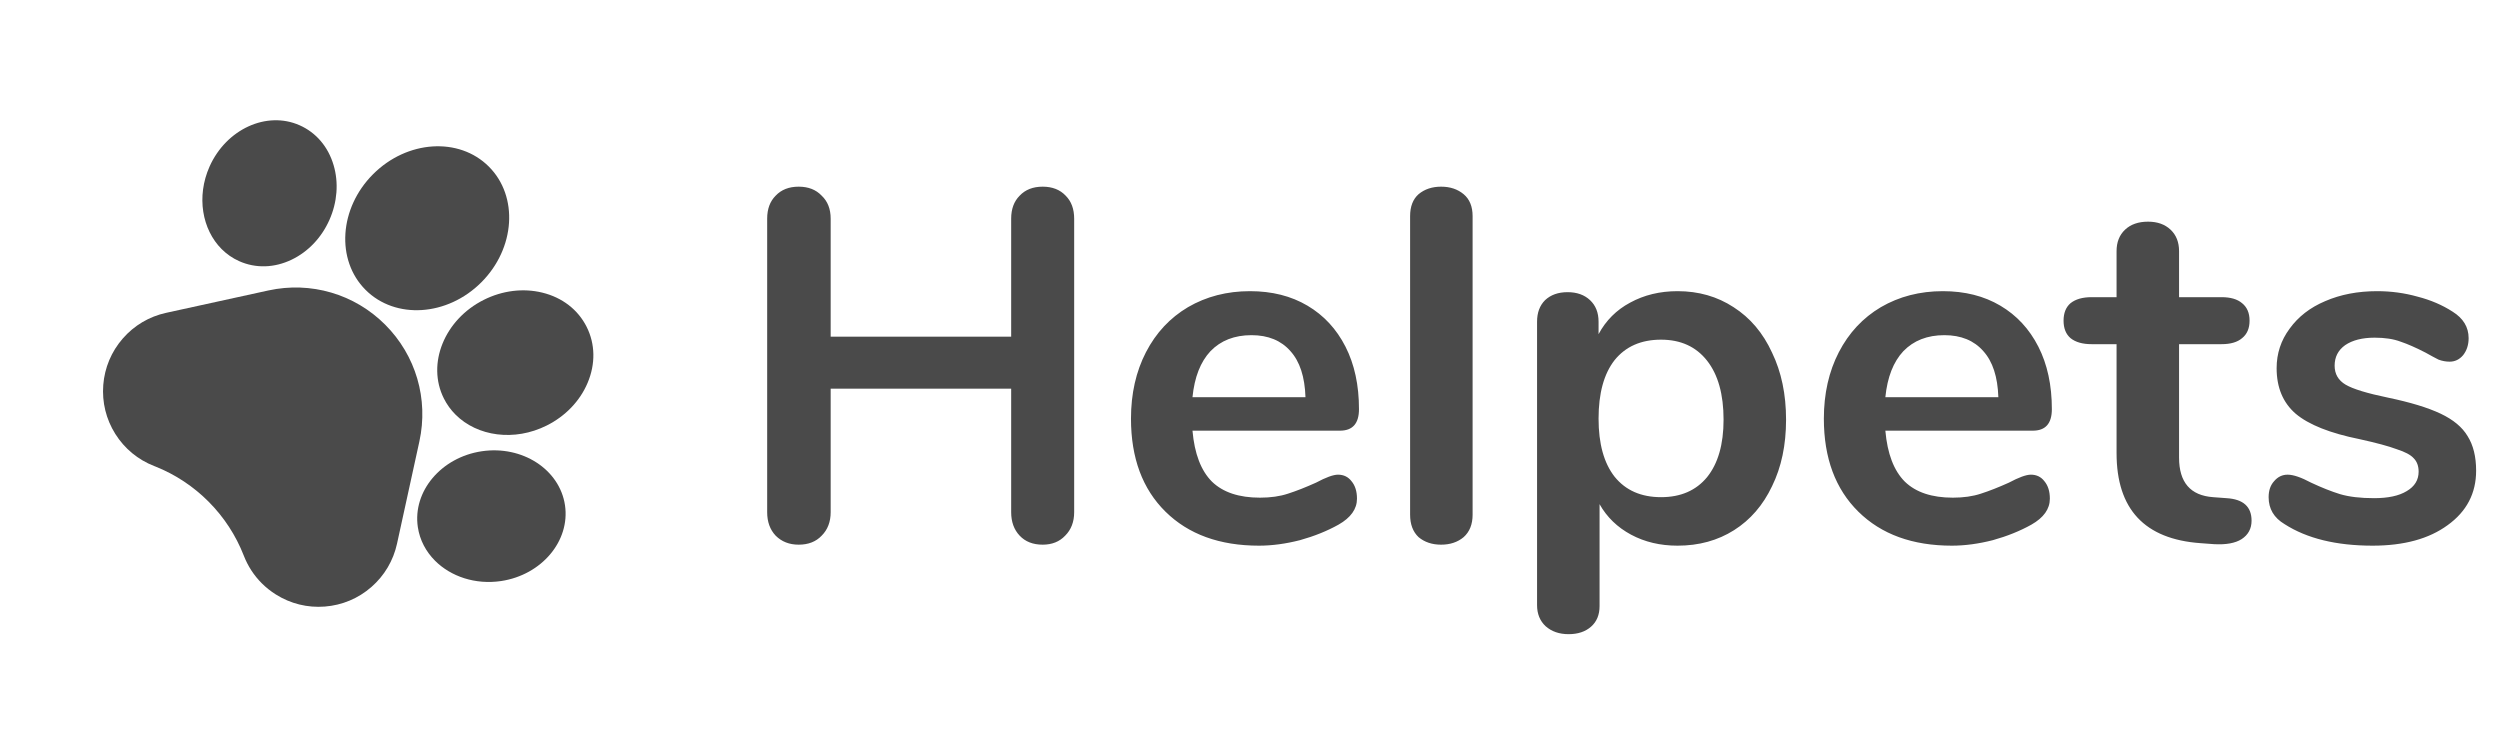 <svg width="120" height="36" viewBox="0 0 120 36" fill="none" xmlns="http://www.w3.org/2000/svg">
<path d="M50.048 8.96C50.512 8.96 50.88 9.104 51.152 9.392C51.424 9.664 51.56 10.032 51.56 10.496V24.584C51.56 25.048 51.416 25.424 51.128 25.712C50.856 26 50.496 26.144 50.048 26.144C49.584 26.144 49.216 26 48.944 25.712C48.672 25.424 48.536 25.048 48.536 24.584V18.656H39.872V24.584C39.872 25.048 39.728 25.424 39.44 25.712C39.168 26 38.8 26.144 38.336 26.144C37.888 26.144 37.52 26 37.232 25.712C36.96 25.424 36.824 25.048 36.824 24.584V10.496C36.824 10.032 36.96 9.664 37.232 9.392C37.504 9.104 37.872 8.96 38.336 8.96C38.8 8.96 39.168 9.104 39.44 9.392C39.728 9.664 39.872 10.032 39.872 10.496V16.16H48.536V10.496C48.536 10.032 48.672 9.664 48.944 9.392C49.216 9.104 49.584 8.96 50.048 8.96ZM64.223 22.784C64.495 22.784 64.711 22.888 64.871 23.096C65.047 23.304 65.135 23.584 65.135 23.936C65.135 24.432 64.839 24.848 64.247 25.184C63.703 25.488 63.087 25.736 62.399 25.928C61.711 26.104 61.055 26.192 60.431 26.192C58.543 26.192 57.047 25.648 55.943 24.56C54.839 23.472 54.287 21.984 54.287 20.096C54.287 18.896 54.527 17.832 55.007 16.904C55.487 15.976 56.159 15.256 57.023 14.744C57.903 14.232 58.895 13.976 59.999 13.976C61.055 13.976 61.975 14.208 62.759 14.672C63.543 15.136 64.151 15.792 64.583 16.64C65.015 17.488 65.231 18.488 65.231 19.64C65.231 20.328 64.927 20.672 64.319 20.672H57.239C57.335 21.776 57.647 22.592 58.175 23.12C58.703 23.632 59.471 23.888 60.479 23.888C60.991 23.888 61.439 23.824 61.823 23.696C62.223 23.568 62.671 23.392 63.167 23.168C63.647 22.912 63.999 22.784 64.223 22.784ZM60.071 16.088C59.255 16.088 58.599 16.344 58.103 16.856C57.623 17.368 57.335 18.104 57.239 19.064H62.663C62.631 18.088 62.391 17.352 61.943 16.856C61.495 16.344 60.871 16.088 60.071 16.088ZM69.173 26.144C68.741 26.144 68.381 26.024 68.093 25.784C67.821 25.528 67.685 25.168 67.685 24.704V10.376C67.685 9.912 67.821 9.56 68.093 9.32C68.381 9.08 68.741 8.96 69.173 8.96C69.605 8.96 69.965 9.08 70.253 9.32C70.541 9.56 70.685 9.912 70.685 10.376V24.704C70.685 25.168 70.541 25.528 70.253 25.784C69.965 26.024 69.605 26.144 69.173 26.144ZM80.523 13.976C81.531 13.976 82.427 14.232 83.211 14.744C84.011 15.256 84.627 15.984 85.059 16.928C85.507 17.856 85.731 18.928 85.731 20.144C85.731 21.36 85.507 22.424 85.059 23.336C84.627 24.248 84.019 24.952 83.235 25.448C82.451 25.944 81.547 26.192 80.523 26.192C79.691 26.192 78.947 26.016 78.291 25.664C77.635 25.312 77.131 24.824 76.779 24.2V29.096C76.779 29.512 76.643 29.84 76.371 30.08C76.099 30.32 75.739 30.44 75.291 30.44C74.843 30.44 74.475 30.312 74.187 30.056C73.915 29.8 73.779 29.464 73.779 29.048V15.44C73.779 15.008 73.907 14.664 74.163 14.408C74.435 14.152 74.795 14.024 75.243 14.024C75.691 14.024 76.051 14.152 76.323 14.408C76.595 14.664 76.731 15.008 76.731 15.44V16.04C77.083 15.384 77.587 14.88 78.243 14.528C78.915 14.16 79.675 13.976 80.523 13.976ZM79.731 23.864C80.675 23.864 81.411 23.544 81.939 22.904C82.467 22.248 82.731 21.328 82.731 20.144C82.731 18.928 82.467 17.984 81.939 17.312C81.411 16.64 80.675 16.304 79.731 16.304C78.771 16.304 78.027 16.632 77.499 17.288C76.987 17.944 76.731 18.88 76.731 20.096C76.731 21.296 76.987 22.224 77.499 22.88C78.027 23.536 78.771 23.864 79.731 23.864ZM97.481 22.784C97.753 22.784 97.969 22.888 98.129 23.096C98.305 23.304 98.393 23.584 98.393 23.936C98.393 24.432 98.097 24.848 97.505 25.184C96.961 25.488 96.345 25.736 95.657 25.928C94.969 26.104 94.313 26.192 93.689 26.192C91.801 26.192 90.305 25.648 89.201 24.56C88.097 23.472 87.545 21.984 87.545 20.096C87.545 18.896 87.785 17.832 88.265 16.904C88.745 15.976 89.417 15.256 90.281 14.744C91.161 14.232 92.153 13.976 93.257 13.976C94.313 13.976 95.233 14.208 96.017 14.672C96.801 15.136 97.409 15.792 97.841 16.64C98.273 17.488 98.489 18.488 98.489 19.64C98.489 20.328 98.185 20.672 97.577 20.672H90.497C90.593 21.776 90.905 22.592 91.433 23.12C91.961 23.632 92.729 23.888 93.737 23.888C94.249 23.888 94.697 23.824 95.081 23.696C95.481 23.568 95.929 23.392 96.425 23.168C96.905 22.912 97.257 22.784 97.481 22.784ZM93.329 16.088C92.513 16.088 91.857 16.344 91.361 16.856C90.881 17.368 90.593 18.104 90.497 19.064H95.921C95.889 18.088 95.649 17.352 95.201 16.856C94.753 16.344 94.129 16.088 93.329 16.088ZM106.875 23.912C107.675 23.96 108.075 24.32 108.075 24.992C108.075 25.376 107.915 25.672 107.595 25.88C107.291 26.072 106.851 26.152 106.275 26.12L105.627 26.072C102.939 25.88 101.595 24.44 101.595 21.752V16.52H100.395C99.963 16.52 99.627 16.424 99.387 16.232C99.163 16.04 99.051 15.76 99.051 15.392C99.051 15.024 99.163 14.744 99.387 14.552C99.627 14.36 99.963 14.264 100.395 14.264H101.595V12.056C101.595 11.624 101.731 11.28 102.003 11.024C102.275 10.768 102.643 10.64 103.107 10.64C103.555 10.64 103.915 10.768 104.187 11.024C104.459 11.28 104.595 11.624 104.595 12.056V14.264H106.635C107.067 14.264 107.395 14.36 107.619 14.552C107.859 14.744 107.979 15.024 107.979 15.392C107.979 15.76 107.859 16.04 107.619 16.232C107.395 16.424 107.067 16.52 106.635 16.52H104.595V21.968C104.595 23.152 105.139 23.784 106.227 23.864L106.875 23.912ZM113.886 26.192C112.142 26.192 110.734 25.848 109.662 25.16C109.15 24.856 108.894 24.424 108.894 23.864C108.894 23.544 108.982 23.288 109.158 23.096C109.334 22.888 109.55 22.784 109.806 22.784C110.078 22.784 110.454 22.912 110.934 23.168C111.446 23.408 111.91 23.592 112.326 23.72C112.758 23.848 113.302 23.912 113.958 23.912C114.63 23.912 115.15 23.8 115.518 23.576C115.902 23.352 116.094 23.04 116.094 22.64C116.094 22.368 116.014 22.152 115.854 21.992C115.71 21.832 115.438 21.688 115.038 21.56C114.654 21.416 114.062 21.256 113.262 21.08C111.838 20.792 110.814 20.384 110.19 19.856C109.582 19.328 109.278 18.6 109.278 17.672C109.278 16.968 109.486 16.336 109.902 15.776C110.318 15.2 110.886 14.76 111.606 14.456C112.342 14.136 113.174 13.976 114.102 13.976C114.774 13.976 115.422 14.064 116.046 14.24C116.67 14.4 117.23 14.64 117.726 14.96C118.238 15.28 118.494 15.704 118.494 16.232C118.494 16.552 118.406 16.824 118.23 17.048C118.054 17.256 117.838 17.36 117.582 17.36C117.406 17.36 117.23 17.328 117.054 17.264C116.894 17.184 116.686 17.072 116.43 16.928C115.966 16.688 115.566 16.512 115.23 16.4C114.894 16.272 114.478 16.208 113.982 16.208C113.39 16.208 112.918 16.328 112.566 16.568C112.23 16.808 112.062 17.136 112.062 17.552C112.062 17.952 112.238 18.256 112.59 18.464C112.942 18.672 113.622 18.88 114.63 19.088C115.702 19.312 116.542 19.568 117.15 19.856C117.758 20.144 118.19 20.504 118.446 20.936C118.718 21.368 118.854 21.92 118.854 22.592C118.854 23.68 118.398 24.552 117.486 25.208C116.59 25.864 115.39 26.192 113.886 26.192Z" fill="#4A4A4A"/>
<g clip-path="url(#clip0)">
<path d="M20.13 21.19C20.576 19.154 19.962 17.058 18.488 15.584C17.014 14.11 14.918 13.497 12.882 13.942L7.975 15.016C7.161 15.194 6.441 15.62 5.894 16.248C5.346 16.877 5.022 17.648 4.957 18.479C4.892 19.31 5.092 20.123 5.535 20.829C5.979 21.535 6.624 22.068 7.401 22.37L7.453 22.39C9.396 23.163 10.943 24.721 11.702 26.671C11.898 27.174 12.19 27.622 12.564 27.996C12.767 28.199 12.994 28.38 13.243 28.536C13.949 28.98 14.761 29.18 15.592 29.115C16.423 29.05 17.195 28.727 17.824 28.179C18.452 27.631 18.879 26.911 19.057 26.097L20.13 21.19Z" fill="#4A4A4A"/>
<path d="M11.486 12.538C12.275 12.889 13.168 12.863 13.999 12.464C14.791 12.084 15.435 11.406 15.813 10.554C16.191 9.703 16.262 8.77 16.013 7.928C15.752 7.044 15.173 6.364 14.384 6.014C12.799 5.309 10.858 6.199 10.057 7.998C9.421 9.432 9.699 11.015 10.639 11.956C10.88 12.196 11.163 12.395 11.486 12.538Z" fill="#4A4A4A"/>
<path d="M17.547 13.914C18.979 15.346 21.471 15.184 23.102 13.553C24.734 11.921 24.897 9.429 23.465 7.997C22.033 6.565 19.541 6.728 17.909 8.36C16.278 9.991 16.116 12.483 17.547 13.914Z" fill="#4A4A4A"/>
<path d="M21.305 19.125L21.305 19.126C21.452 19.419 21.642 19.679 21.866 19.902C22.91 20.947 24.688 21.204 26.244 20.424C27.14 19.976 27.836 19.25 28.204 18.381C28.589 17.472 28.574 16.517 28.16 15.691C27.747 14.866 26.99 14.281 26.031 14.046C25.115 13.821 24.117 13.944 23.222 14.393C21.332 15.34 20.472 17.463 21.305 19.125V19.125Z" fill="#4A4A4A"/>
<path d="M27.119 24.248L27.119 24.248C26.861 22.531 25.068 21.37 23.121 21.661C21.175 21.953 19.8 23.586 20.056 25.302C20.15 25.928 20.447 26.48 20.882 26.915C21.64 27.673 22.815 28.074 24.053 27.89C25.999 27.598 27.374 25.965 27.119 24.248V24.248Z" fill="#4A4A4A"/>
</g>
<defs>
<clipPath id="clip0">
<rect x="17.678" width="25" height="25" transform="rotate(45 17.678 0)" fill="white"/>
</clipPath>
</defs>
</svg>
